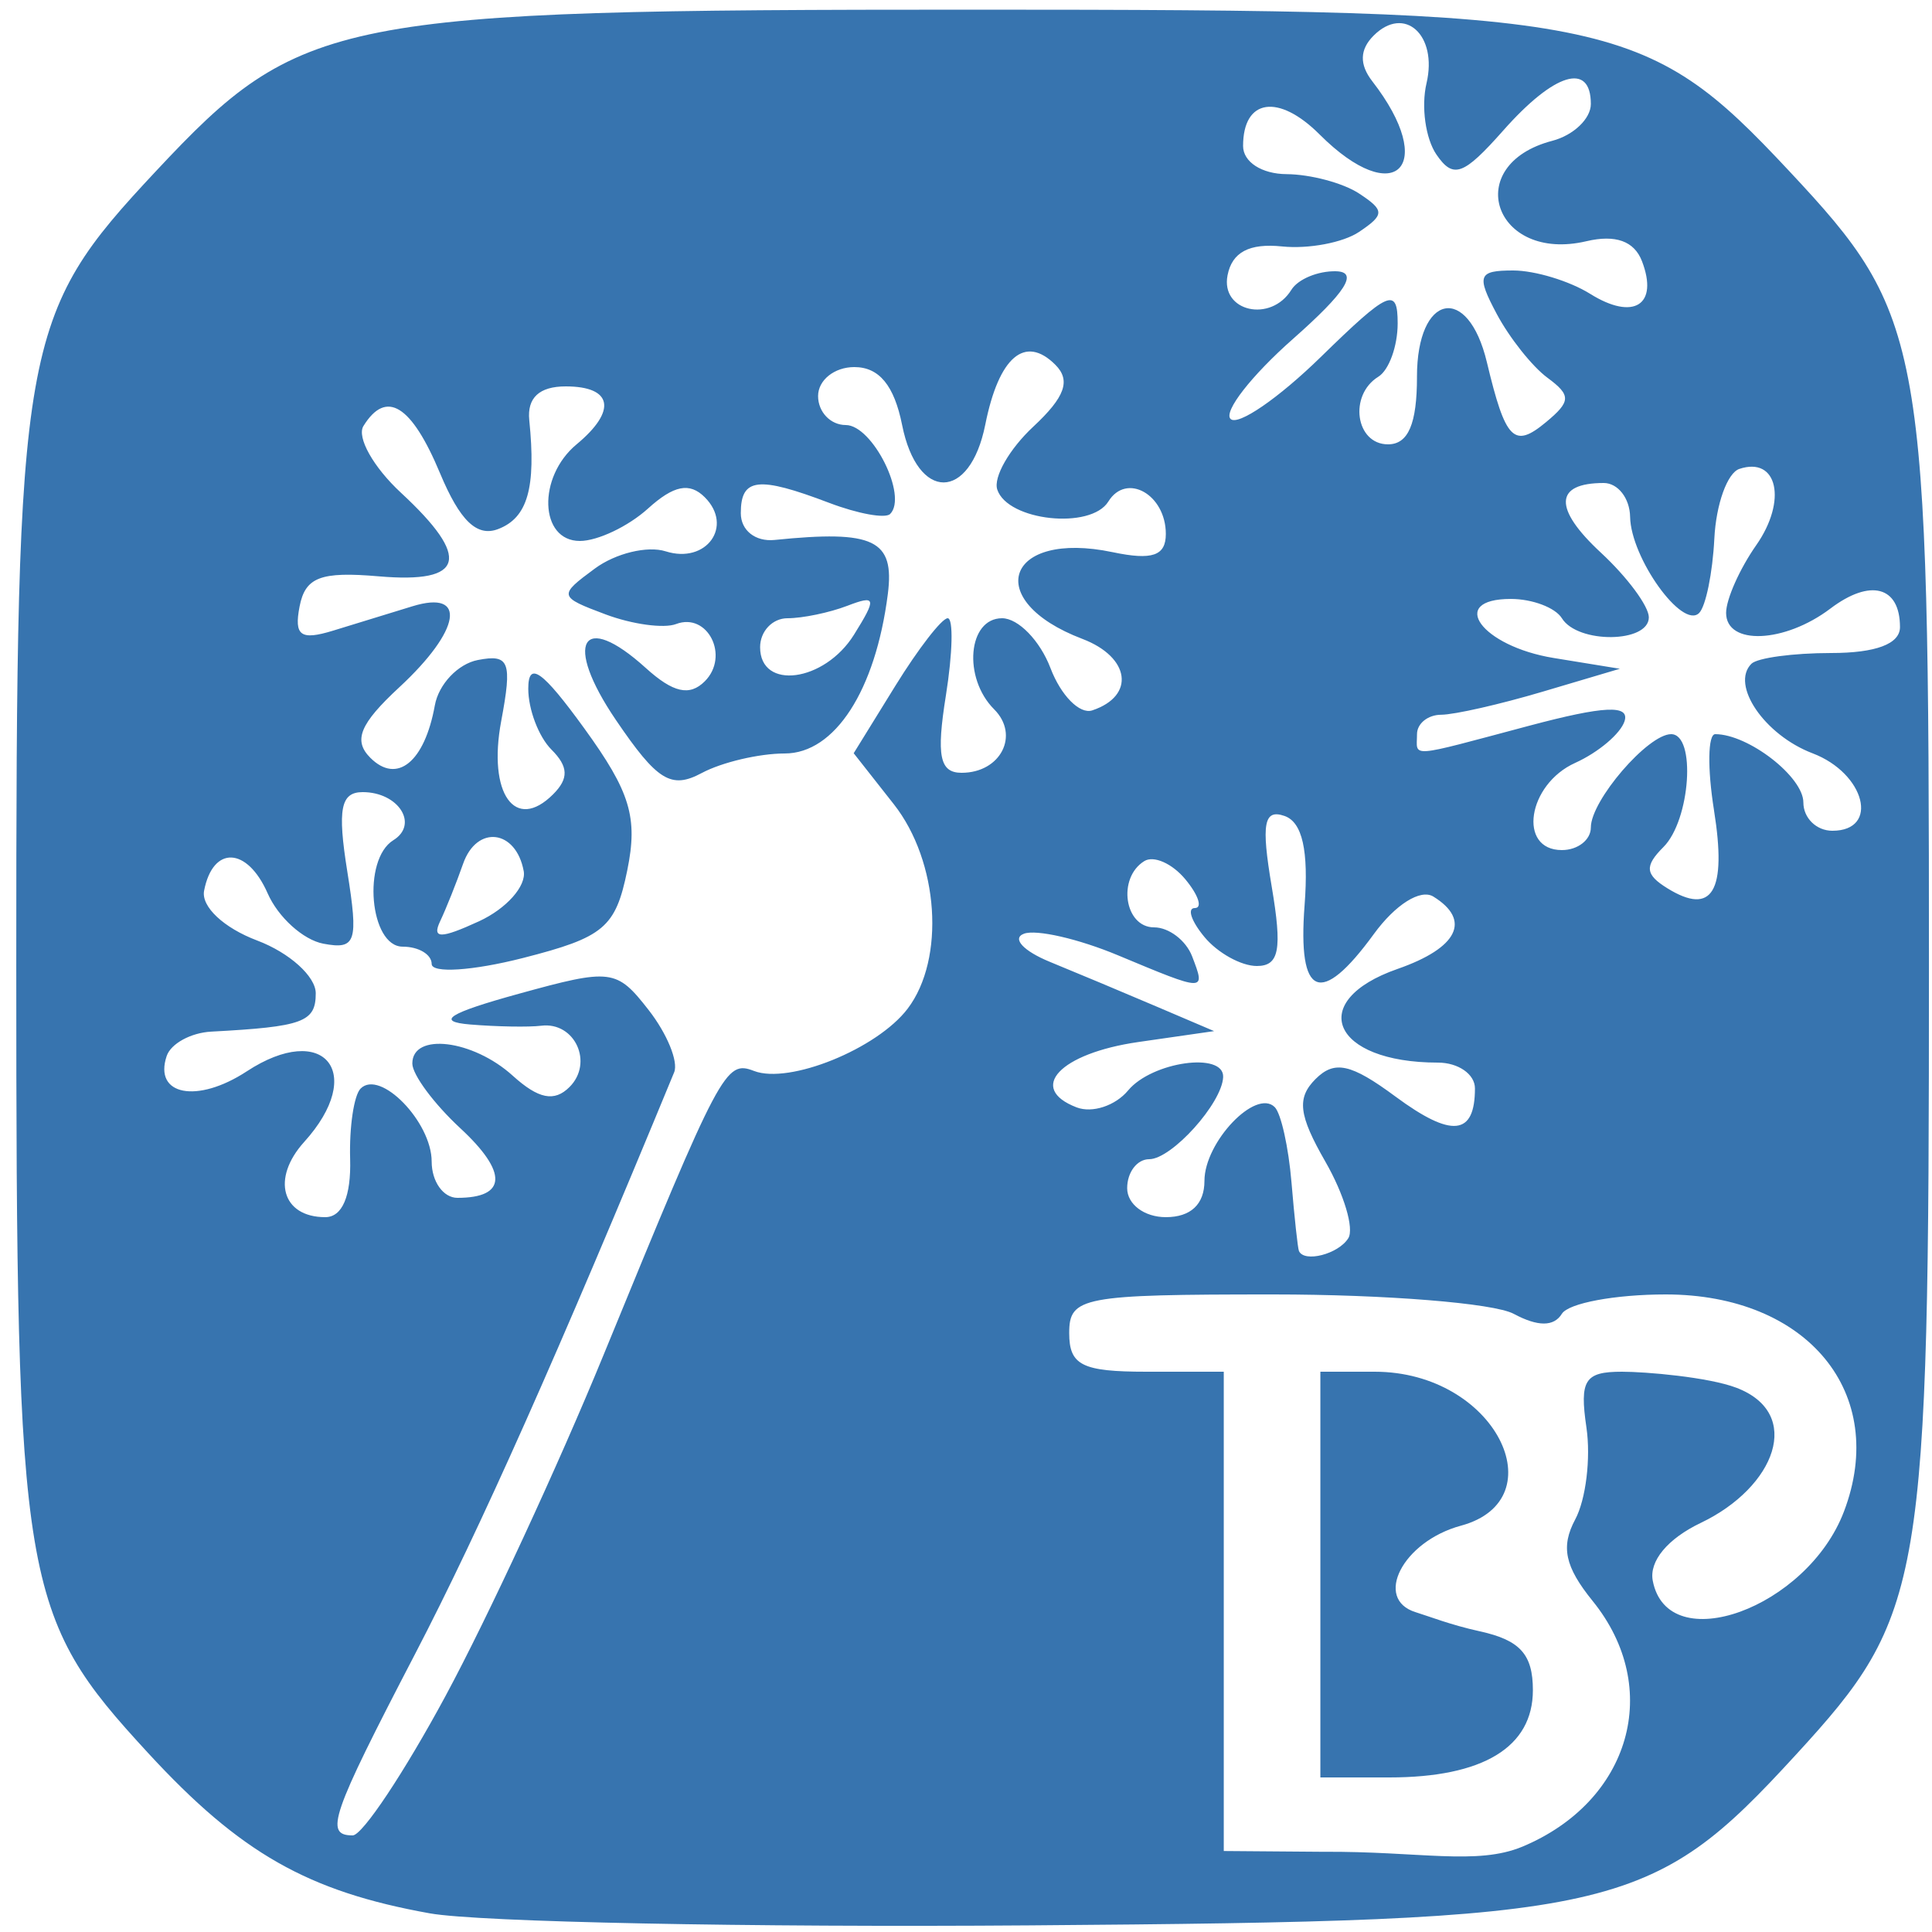 <?xml version="1.0" encoding="UTF-8" standalone="no"?>
<!-- Created with Inkscape (http://www.inkscape.org/) -->

<svg
   xmlns:dc="http://purl.org/dc/elements/1.1/"
   xmlns:cc="http://creativecommons.org/ns#"
   xmlns:rdf="http://www.w3.org/1999/02/22-rdf-syntax-ns#"
   xmlns:svg="http://www.w3.org/2000/svg"
   xmlns="http://www.w3.org/2000/svg"
   xmlns:sodipodi="http://sodipodi.sourceforge.net/DTD/sodipodi-0.dtd"
   xmlns:inkscape="http://www.inkscape.org/namespaces/inkscape"
   id="svg2"
   version="1.1"
   inkscape:version="0.48+devel r10087"
   width="100"
   height="100"
   sodipodi:docname="tbp_logo_falko_03.png">
  <defs
     id="defs6" />
  <sodipodi:namedview
     pagecolor="#ffffff"
     bordercolor="#666666"
     borderopacity="1"
     objecttolerance="10"
     gridtolerance="10"
     guidetolerance="10"
     inkscape:pageopacity="0"
     inkscape:pageshadow="2"
     inkscape:window-width="1410"
     inkscape:window-height="769"
     id="namedview4"
     showgrid="false"
     inkscape:zoom="5.84"
     inkscape:cx="53.209766"
     inkscape:cy="49.1861"
     inkscape:window-x="0"
     inkscape:window-y="22"
     inkscape:window-maximized="0"
     inkscape:current-layer="svg2" />
  <path
     style="fill:#3774af;fill-opacity:1"
     d="M 22.245,99.034 C 15.934,97.902 12.439,95.914 7.673,90.743 1.092,83.603 0.842,82.116 0.842,50 0.842,17.595 1.061,16.354 8.077,8.853 15.569,0.844 17.307,0.5 50.342,0.5 c 33.035,0 34.774,0.344 42.266,8.353 C 99.624,16.354 99.842,17.595 99.842,50 c 0,32.148 -0.242,33.581 -6.882,40.821 -7.538,8.218 -9.276,8.605 -39.618,8.836 -14.575,0.111 -28.569,-0.169 -31.097,-0.623 z m 56.549,-3.449 c 5.611,-2.344 7.291,-8.211 3.643,-12.716 -1.441,-1.78 -1.661,-2.809 -0.903,-4.226 0.551,-1.03 0.812,-3.171 0.579,-4.758 C 81.752,71.431 82.026,71 83.951,71 c 1.244,0 4.475,0.279 5.924,0.83 3.484,1.325 2.022,5.147 -1.839,6.992 -1.721,0.822 -2.684,1.982 -2.489,2.998 0.778,4.038 7.991,1.426 9.896,-3.584 C 97.769,72.119 93.564,67 86.213,67 c -2.614,0 -5.031,0.451 -5.372,1.003 -0.414,0.67 -1.241,0.67 -2.493,0 C 77.317,67.451 71.719,67 65.908,67 c -9.899,0 -10.566,0.126 -10.566,2 0,1.667 0.667,2 4,2 l 4,0 0,12.404 0,12.404 5.11,0.04 c 5.041,-0.033 7.982,0.715 10.341,-0.263 z M 68.342,81.5 l 0,-10.5 2.809,0 c 6.269,0 9.44,6.621 4.47,7.968 -1.518,0.411 -2.65,1.363 -3.13,2.296 -0.48,0.933 -0.307,1.847 0.786,2.184 0.688,0.212 1.803,0.656 3.315,0.988 2.086,0.457 2.75,1.193 2.75,3.048 C 79.342,90.434 76.764,92 71.908,92 l -3.566,0 z m -45.264,6.25 c 2.151,-3.987 5.82,-11.907 8.154,-17.6 6.09,-14.854 6.318,-15.284 7.797,-14.717 1.824,0.7 6.37,-1.143 7.95,-3.223 1.959,-2.579 1.619,-7.615 -0.714,-10.582 l -2.078,-2.641 2.159,-3.494 C 47.534,33.572 48.751,32 49.052,32 c 0.3,0 0.258,1.8 -0.093,4 -0.5,3.125 -0.322,4 0.813,4 2.023,0 3.021,-1.95 1.684,-3.287 C 49.827,35.085 50.097,32 51.867,32 c 0.839,0 1.966,1.162 2.506,2.581 0.54,1.42 1.513,2.404 2.163,2.188 2.242,-0.747 1.962,-2.759 -0.515,-3.701 -5.229,-1.988 -3.947,-5.646 1.572,-4.487 2.048,0.43 2.75,0.189 2.75,-0.943 0,-2.045 -2.038,-3.195 -2.975,-1.679 -0.909,1.47 -5.215,1.005 -5.75,-0.62 -0.21,-0.639 0.63,-2.104 1.866,-3.256 1.644,-1.532 1.951,-2.392 1.141,-3.202 -1.57,-1.57 -2.925,-0.413 -3.627,3.098 -0.796,3.979 -3.51,3.992 -4.304,0.021 -0.411,-2.053 -1.192,-3 -2.475,-3 -1.031,0 -1.875,0.675 -1.875,1.5 0,0.825 0.645,1.5 1.433,1.5 1.383,0 3.22,3.681 2.297,4.603 -0.249,0.249 -1.669,-0.01 -3.156,-0.575 -3.683,-1.4 -4.574,-1.296 -4.574,0.535 0,0.89 0.754,1.486 1.75,1.385 5.145,-0.523 6.219,-0.01 5.86,2.802 -0.638,4.993 -2.744,8.25 -5.336,8.25 -1.323,0 -3.256,0.455 -4.296,1.012 -1.585,0.848 -2.303,0.405 -4.444,-2.747 -2.733,-4.022 -1.771,-5.695 1.547,-2.691 1.418,1.283 2.269,1.475 3.055,0.69 1.299,-1.299 0.151,-3.586 -1.488,-2.963 -0.632,0.24 -2.274,0.015 -3.649,-0.501 -2.433,-0.912 -2.448,-0.976 -0.552,-2.373 1.071,-0.79 2.721,-1.19 3.666,-0.89 2.102,0.667 3.523,-1.3 2.023,-2.799 -0.786,-0.786 -1.606,-0.622 -2.942,0.587 C 32.519,27.246 30.933,28 30.014,28 c -2.094,0 -2.208,-3.31 -0.171,-5 2.102,-1.745 1.867,-3 -0.563,-3 -1.366,0 -2.003,0.591 -1.885,1.75 0.356,3.504 -0.084,5.048 -1.608,5.633 -1.101,0.423 -1.981,-0.422 -3.013,-2.893 -1.479,-3.54 -2.786,-4.344 -3.963,-2.439 -0.357,0.578 0.516,2.132 1.941,3.452 3.653,3.385 3.301,4.711 -1.146,4.328 -3.015,-0.26 -3.807,0.043 -4.101,1.566 -0.291,1.512 0.055,1.76 1.737,1.245 1.155,-0.354 3.001,-0.92 4.101,-1.26 2.855,-0.88 2.515,1.235 -0.674,4.19 -2.047,1.897 -2.399,2.754 -1.5,3.652 1.381,1.381 2.809,0.22 3.338,-2.714 0.197,-1.094 1.199,-2.15 2.227,-2.348 1.633,-0.314 1.785,0.084 1.208,3.161 -0.704,3.754 0.718,5.759 2.688,3.789 0.817,-0.817 0.794,-1.432 -0.087,-2.313 -0.66,-0.66 -1.2,-2.078 -1.2,-3.15 0,-1.461 0.728,-0.945 2.903,2.057 2.38,3.285 2.78,4.608 2.221,7.342 -0.606,2.965 -1.205,3.468 -5.403,4.539 -2.596,0.662 -4.721,0.801 -4.721,0.308 0,-0.493 -0.675,-0.896 -1.5,-0.896 -1.709,0 -2.105,-4.508 -0.484,-5.51 C 21.69,42.667 20.627,41 18.772,41 c -1.141,0 -1.312,0.881 -0.797,4.101 0.585,3.66 0.452,4.063 -1.238,3.744 -1.042,-0.196 -2.339,-1.368 -2.883,-2.605 -1.061,-2.412 -2.834,-2.486 -3.29,-0.138 -0.16,0.823 1.015,1.926 2.75,2.58 1.666,0.629 3.029,1.857 3.029,2.73 0,1.491 -0.655,1.731 -5.412,1.985 -1.051,0.056 -2.088,0.623 -2.303,1.26 -0.689,2.04 1.579,2.476 4.142,0.797 4.005,-2.624 6.207,0.08 2.974,3.653 C 14.031,61.002 14.591,63 16.835,63 c 0.88,0 1.343,-1.083 1.288,-3.014 -0.047,-1.658 0.197,-3.297 0.543,-3.643 1.011,-1.011 3.677,1.73 3.677,3.779 0,1.033 0.6,1.878 1.333,1.878 2.56,0 2.615,-1.318 0.15,-3.603 -1.366,-1.266 -2.484,-2.773 -2.484,-3.35 0,-1.618 3.131,-1.239 5.195,0.629 1.336,1.209 2.156,1.373 2.942,0.587 1.256,-1.256 0.274,-3.386 -1.462,-3.172 -0.646,0.08 -2.3,0.051 -3.675,-0.063 -1.816,-0.151 -1.132,-0.586 2.5,-1.588 4.796,-1.324 5.071,-1.29 6.732,0.839 C 34.527,53.501 35.121,54.95 34.895,55.5 28.875,70.098 24.832,79.176 21.483,85.612 17.127,93.987 16.778,95 18.256,95 c 0.502,0 2.673,-3.263 4.823,-7.25 z M 69.788,64.089 c 0.31,-0.501 -0.223,-2.282 -1.184,-3.957 -1.388,-2.418 -1.493,-3.3 -0.511,-4.282 0.982,-0.982 1.832,-0.796 4.13,0.903 2.917,2.156 4.12,2.034 4.12,-0.42 C 76.342,55.6 75.479,55 74.424,55 c -5.48,0 -6.848,-3.188 -2.082,-4.85 3.118,-1.087 3.826,-2.521 1.849,-3.743 -0.664,-0.41 -1.969,0.411 -3.083,1.941 -2.756,3.783 -3.949,3.285 -3.583,-1.496 0.216,-2.825 -0.116,-4.299 -1.041,-4.619 -1.07,-0.371 -1.21,0.404 -0.662,3.649 C 66.374,49.149 66.216,50 65.053,50 c -0.806,0 -2.026,-0.675 -2.71,-1.5 -0.685,-0.825 -0.91,-1.5 -0.5,-1.5 0.41,0 0.189,-0.67 -0.491,-1.489 C 60.672,44.692 59.717,44.269 59.229,44.57 57.822,45.44 58.2,48 59.735,48 c 0.766,0 1.652,0.675 1.969,1.5 0.709,1.849 0.717,1.849 -3.833,-0.052 -2.043,-0.854 -4.236,-1.357 -4.872,-1.119 -0.636,0.238 -0.032,0.894 1.343,1.457 1.375,0.563 3.85,1.6 5.5,2.304 l 3,1.28 -3.922,0.565 c -4.057,0.585 -5.766,2.396 -3.194,3.383 0.808,0.31 2.007,-0.084 2.665,-0.877 1.237,-1.49 4.975,-2.015 4.919,-0.691 -0.057,1.355 -2.665,4.25 -3.828,4.25 -0.627,0 -1.14,0.675 -1.14,1.5 0,0.833 0.889,1.5 2,1.5 1.29,0 2,-0.667 2,-1.878 0,-2.009 2.658,-4.798 3.639,-3.817 0.325,0.325 0.714,2.076 0.866,3.893 0.152,1.816 0.325,3.415 0.386,3.552 0.272,0.62 2.047,0.161 2.555,-0.661 z M 27.106,45.083 c -0.4,-2.154 -2.428,-2.396 -3.136,-0.374 -0.345,0.985 -0.88,2.324 -1.189,2.976 -0.432,0.913 0.029,0.913 2.014,0 1.416,-0.652 2.456,-1.823 2.312,-2.602 z M 88.717,41.94 C 88.37,39.773 88.399,38 88.78,38 c 1.714,0 4.562,2.207 4.562,3.535 0,0.806 0.675,1.465 1.5,1.465 2.46,0 1.699,-2.974 -1.026,-4.01 C 91.333,38.046 89.56,35.449 90.652,34.357 90.959,34.051 92.814,33.8 94.776,33.8 c 2.316,0 3.567,-0.47 3.567,-1.341 0,-2.114 -1.536,-2.523 -3.603,-0.959 -2.37,1.794 -5.397,1.919 -5.397,0.222 0,-0.703 0.701,-2.278 1.558,-3.502 1.615,-2.305 1.105,-4.609 -0.873,-3.949 -0.622,0.207 -1.205,1.83 -1.294,3.605 -0.089,1.775 -0.443,3.509 -0.787,3.853 C 87.079,32.597 84.413,28.881 84.374,26.75 84.357,25.788 83.742,25 83.009,25 c -2.56,0 -2.615,1.318 -0.15,3.603 1.366,1.266 2.484,2.773 2.484,3.35 0,1.336 -3.68,1.375 -4.5,0.048 -0.34,-0.55 -1.529,-1 -2.642,-1 -3.303,0 -1.524,2.447 2.222,3.057 l 3.421,0.557 -4,1.187 c -2.2,0.653 -4.562,1.19 -5.25,1.193 -0.688,0.003 -1.25,0.456 -1.25,1.006 0,1.217 -0.564,1.259 5.808,-0.437 3.871,-1.03 5.207,-1.095 4.935,-0.238 -0.205,0.646 -1.356,1.619 -2.558,2.162 C 79.061,40.602 78.545,44 80.842,44 c 0.825,0 1.5,-0.527 1.5,-1.171 0,-1.396 2.954,-4.829 4.155,-4.829 1.302,0 1,4.445 -0.397,5.842 -0.989,0.989 -0.948,1.423 0.202,2.134 2.329,1.44 3.087,0.173 2.414,-4.036 z m -44.516,-9.085 c 1.186,-1.9 1.147,-2.071 -0.341,-1.5 C 42.935,31.71 41.541,32 40.761,32 c -0.78,0 -1.418,0.675 -1.418,1.5 0,2.248 3.328,1.806 4.858,-0.645 z M 73.342,19.5 c 0,-4.307 2.638,-4.854 3.619,-0.75 0.966,4.041 1.399,4.48 3.06,3.101 1.294,-1.074 1.305,-1.391 0.074,-2.299 C 79.311,18.974 78.13,17.488 77.471,16.25 76.41,14.259 76.508,14 78.321,14 c 1.127,0 2.922,0.545 3.99,1.212 2.244,1.401 3.548,0.576 2.677,-1.694 -0.399,-1.039 -1.368,-1.387 -2.874,-1.033 -4.783,1.125 -6.51,-3.957 -1.767,-5.197 1.097,-0.287 1.995,-1.144 1.995,-1.905 0,-2.189 -1.886,-1.62 -4.53,1.367 -2.065,2.333 -2.59,2.523 -3.462,1.25 -0.565,-0.825 -0.797,-2.485 -0.514,-3.689 0.587,-2.503 -1.143,-4.062 -2.738,-2.467 -0.721,0.721 -0.743,1.492 -0.068,2.363 3.421,4.41 1.189,6.668 -2.724,2.756 -2.132,-2.132 -3.964,-1.857 -3.964,0.595 0,0.823 0.965,1.448 2.25,1.456 1.238,0.008 2.925,0.458 3.75,1 1.333,0.875 1.333,1.097 0,1.992 -0.825,0.554 -2.617,0.891 -3.981,0.75 -1.697,-0.176 -2.59,0.296 -2.823,1.493 -0.368,1.882 2.239,2.474 3.305,0.75 0.34,-0.55 1.379,-0.981 2.309,-0.958 1.181,0.029 0.509,1.085 -2.226,3.5 -2.154,1.902 -3.608,3.767 -3.232,4.143 0.377,0.377 2.477,-1.065 4.667,-3.203 3.528,-3.445 3.982,-3.644 3.982,-1.744 0,1.179 -0.45,2.422 -1,2.762 -1.545,0.955 -1.181,3.5 0.5,3.5 1.048,0 1.5,-1.056 1.5,-3.5 z"
     id="path3071"
     inkscape:connector-curvature="0"
     sodipodi:nodetypes="sssssssssscsssssssssssssscccccccsssssssccssssscssssssssssssssssssssscssssssssssssssssssssssssssssssssssssssssssssssssssssssssssssssssssssssssssssssssssssssssssscsssssssssssssssssssssssssssssssssssssscscssssssssssssssssssssssssssssssssscsssssssssssss" />
</svg>
